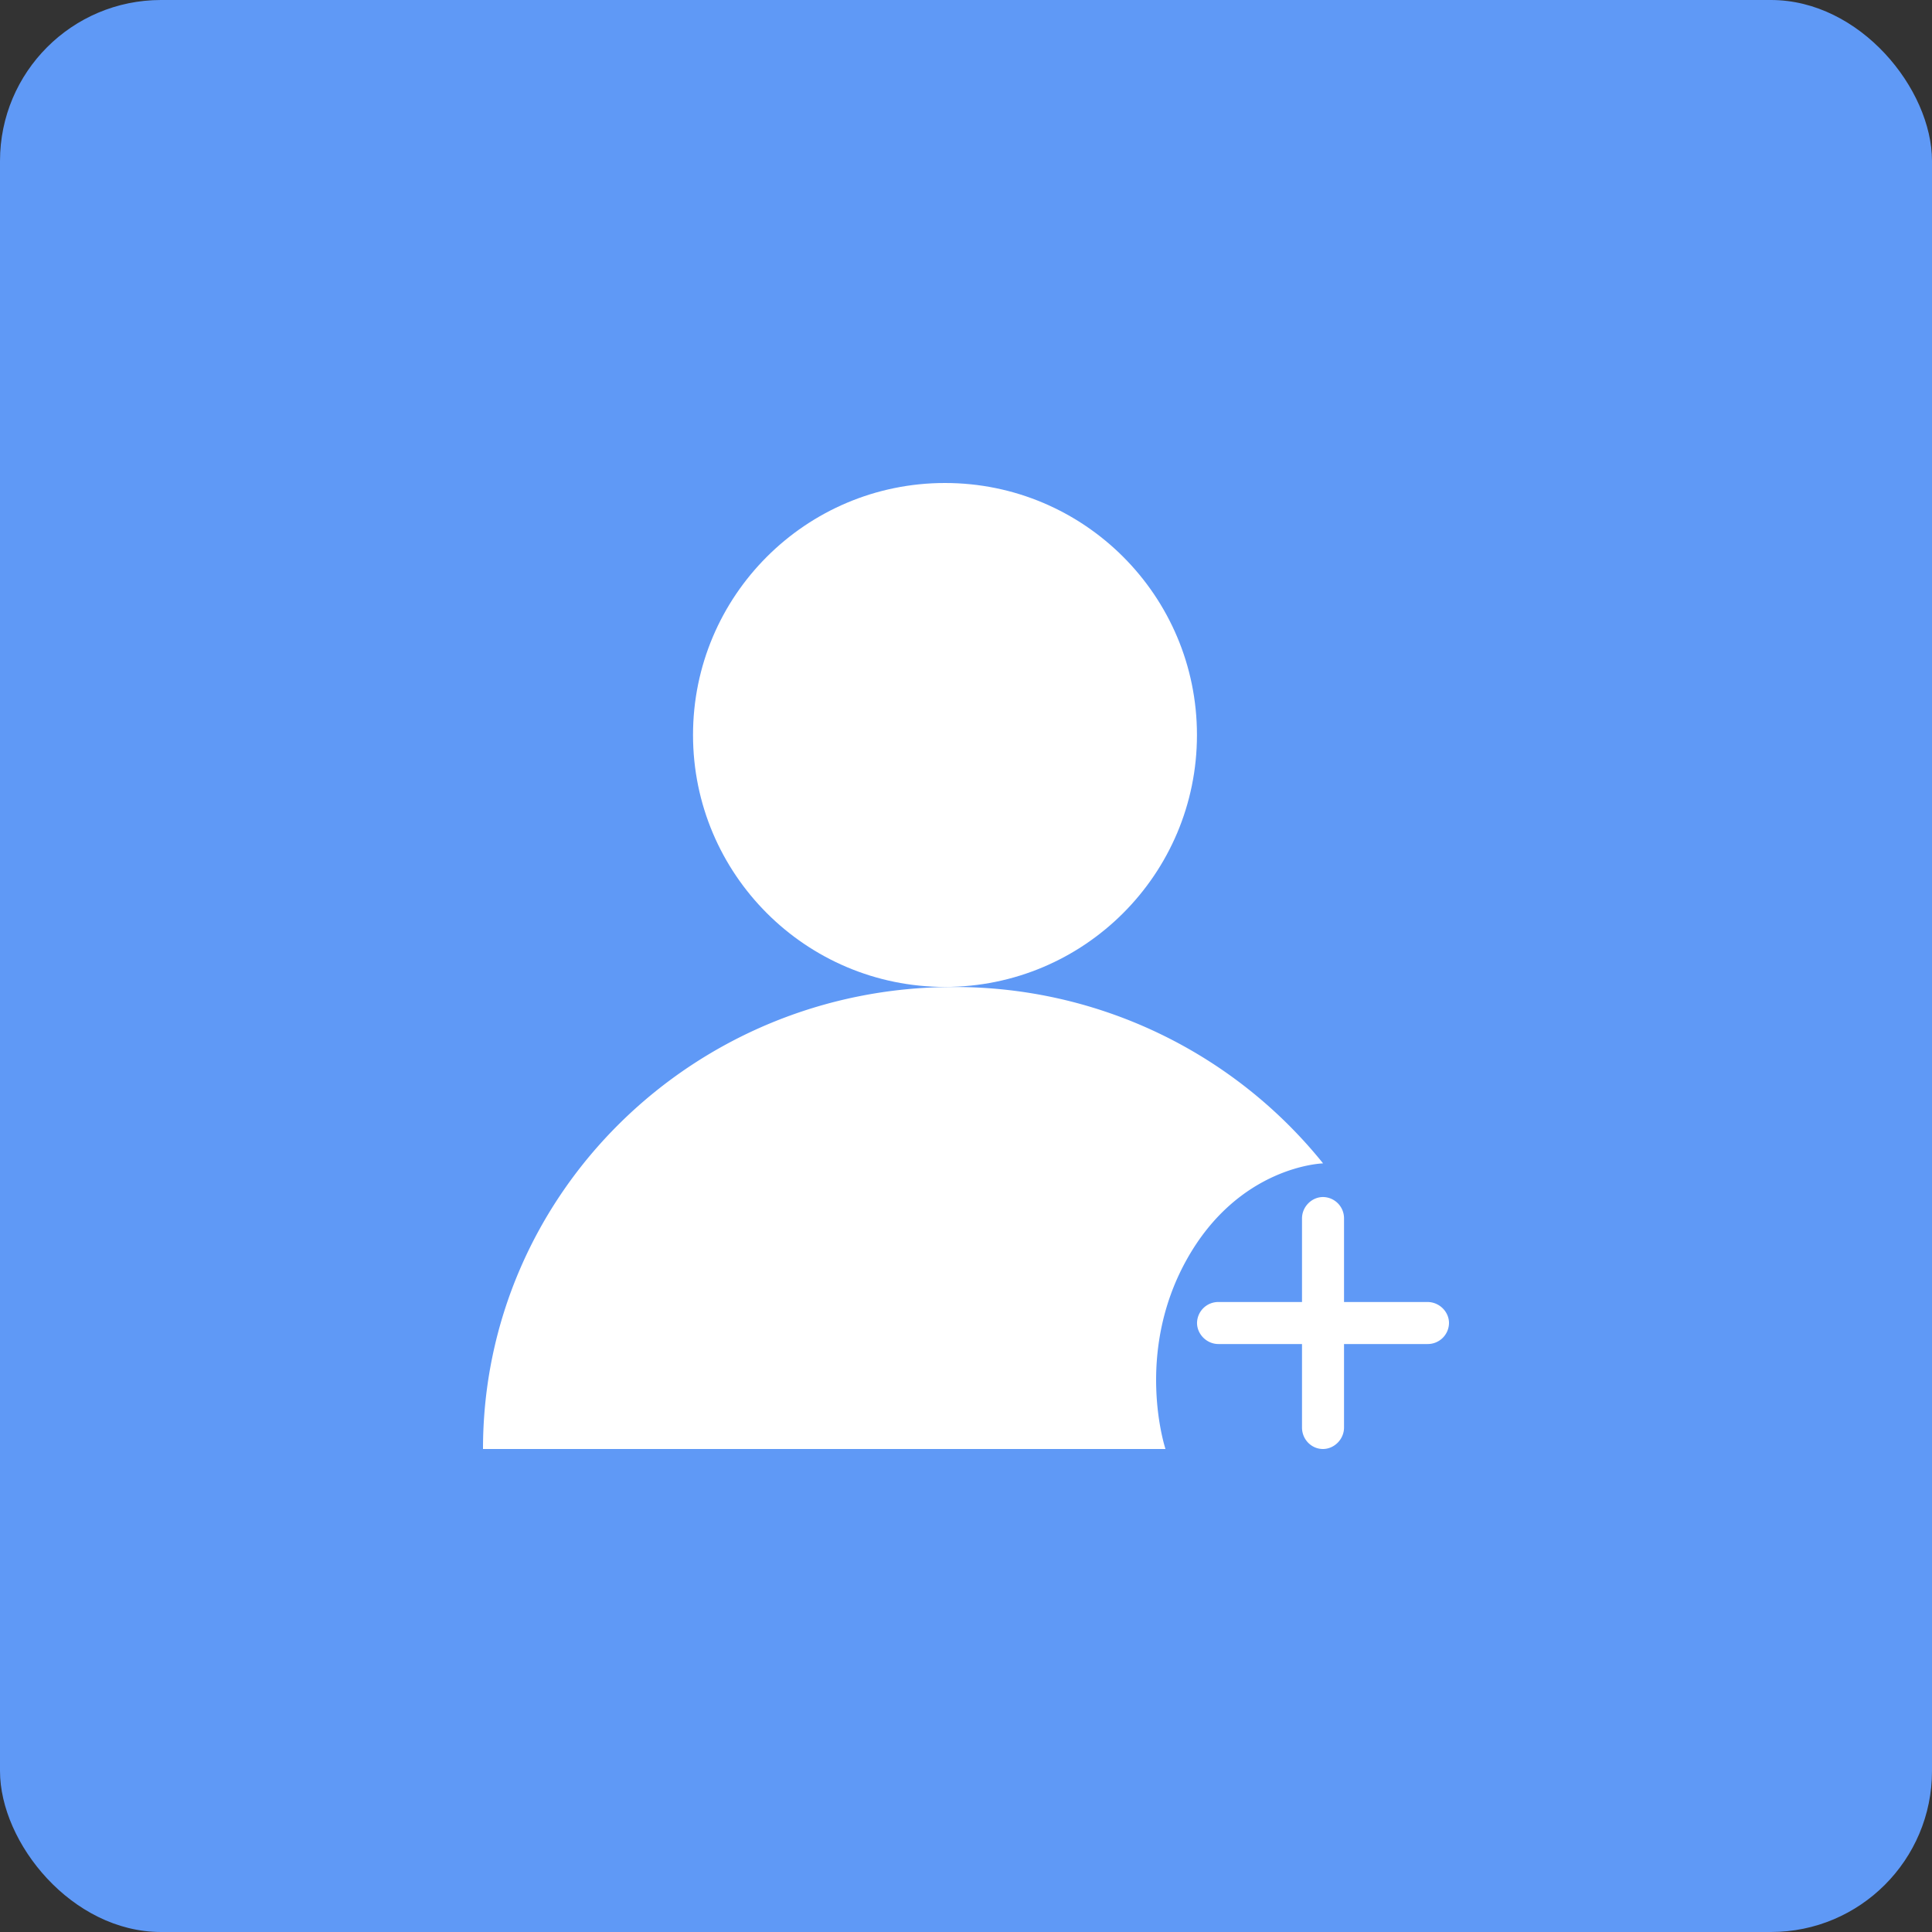 <svg xmlns="http://www.w3.org/2000/svg" width="24" height="24" viewBox="0 0 24 24">
    <rect x="0" y="0" width="24" height="24" fill="#333333" stroke="none"/>
    <g fill="none" fill-rule="evenodd">
        <rect width="24" height="24" fill="#5F99F6" rx="2"/>
        <g fill="#FFF" transform="translate(6 6)">
            <circle cx="5.739" cy="3.13" r="3.13"/>
            <path d="M10.435 8.451a5.87 5.87 0 0 0-4.592-2.19C2.616 6.26 0 8.83 0 12h8.478s-.391-1.174.261-2.348 1.696-1.2 1.696-1.2z"/>
            <path d="M10.174 10.174H9.136a.264.264 0 0 0-.266.26c0 .14.12.262.266.262h1.038v1.037c0 .148.117.267.26.267.14 0 .262-.12.262-.267v-1.037h1.037a.264.264 0 0 0 .267-.261c0-.14-.12-.261-.267-.261h-1.037V9.136a.264.264 0 0 0-.261-.266c-.14 0-.261.12-.261.266v1.038z"/>
        </g>
    </g>
</svg>
